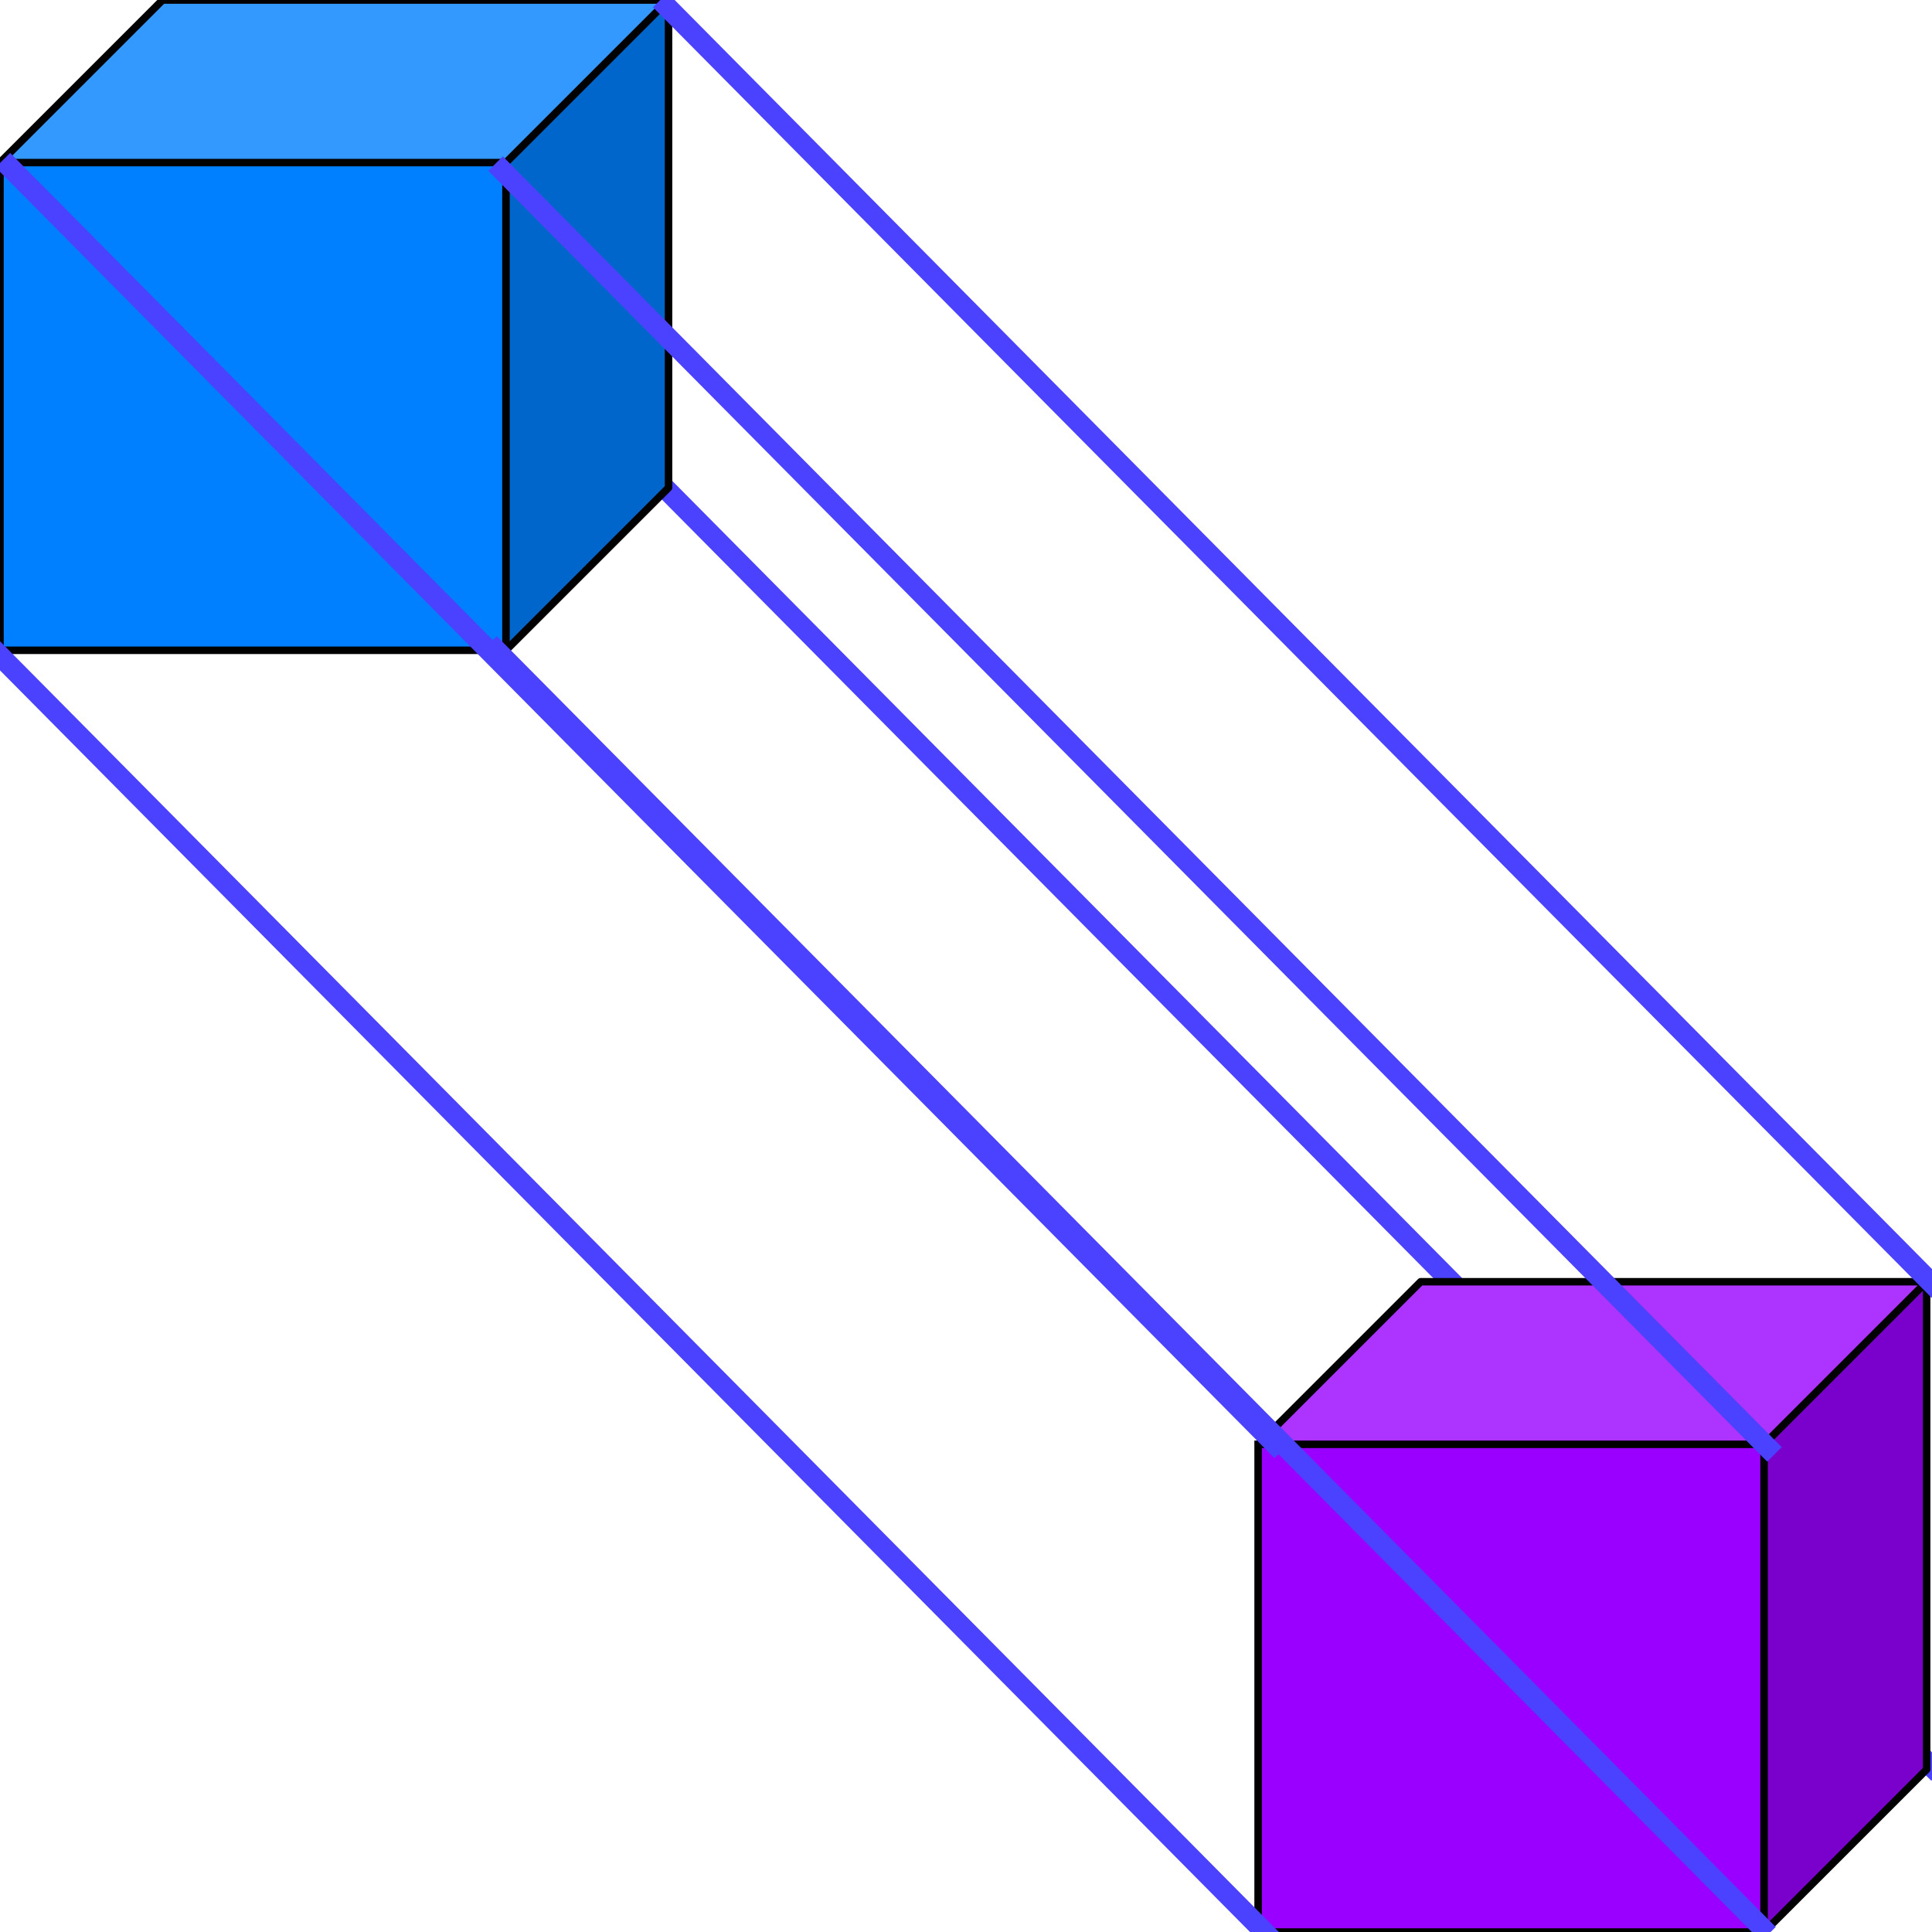 <svg version="1.1" viewBox="0.0 0.0 150.0 150.0" fill="none" stroke="none" stroke-linecap="square" stroke-miterlimit="10" xmlns:xlink="http://www.w3.org/1999/xlink" xmlns="http://www.w3.org/2000/svg"><clipPath id="p.0"><path d="m0 0l150.0 0l0 150.0l-150.0 0l0 -150.0z" clip-rule="nonzero"/></clipPath><g clip-path="url(#p.0)"><path fill="#000000" fill-opacity="0.0" d="m0 0l150.0 0l0 150.0l-150.0 0z" fill-rule="evenodd"/><path fill="#000000" fill-opacity="0.0" d="m51.773 38.04l98.173 99.087" fill-rule="evenodd"/><path stroke="#4a42ff" stroke-width="1.593" stroke-linejoin="round" stroke-linecap="butt" d="m51.773 38.04l98.173 99.087" fill-rule="evenodd"/><path fill="#0080ff" d="m0 12.622l39.283 0l0 37.866l-39.283 0z" fill-rule="evenodd"/><path fill="#0066cb" d="m39.283 12.622l12.622 -12.622l0 37.866l-12.622 12.622z" fill-rule="evenodd"/><path fill="#3399ff" d="m0 12.622l12.622 -12.622l39.283 0l-12.622 12.622z" fill-rule="evenodd"/><path fill="#000000" fill-opacity="0.0" d="m0 12.622l12.622 -12.622l39.283 0l0 37.866l-12.622 12.622l-39.283 0zm0 0l39.283 0l12.622 -12.622m-12.622 12.622l0 37.866" fill-rule="evenodd"/><path stroke="#000000" stroke-width="0.583" stroke-linejoin="round" stroke-linecap="butt" d="m0 12.622l12.622 -12.622l39.283 0l0 37.866l-12.622 12.622l-39.283 0zm0 0l39.283 0l12.622 -12.622m-12.622 12.622l0 37.866" fill-rule="evenodd"/><path fill="#9900ff" d="m97.68 112.136l39.283 0l0 37.866l-39.283 0z" fill-rule="evenodd"/><path fill="#7a00cb" d="m136.964 112.136l12.622 -12.622l0 37.866l-12.622 12.622z" fill-rule="evenodd"/><path fill="#ad33ff" d="m97.68 112.136l12.622 -12.622l39.283 0l-12.622 12.622z" fill-rule="evenodd"/><path fill="#000000" fill-opacity="0.0" d="m97.68 112.136l12.622 -12.622l39.283 0l0 37.866l-12.622 12.622l-39.283 0zm0 0l39.283 0l12.622 -12.622m-12.622 12.622l0 37.866" fill-rule="evenodd"/><path stroke="#000000" stroke-width="0.583" stroke-linejoin="round" stroke-linecap="butt" d="m97.68 112.136l12.622 -12.622l39.283 0l0 37.866l-12.622 12.622l-39.283 0zm0 0l39.283 0l12.622 -12.622m-12.622 12.622l0 37.866" fill-rule="evenodd"/><path fill="#000000" fill-opacity="0.0" d="m39.035 13.266l98.173 99.087" fill-rule="evenodd"/><path stroke="#4a42ff" stroke-width="1.593" stroke-linejoin="round" stroke-linecap="butt" d="m39.035 13.266l98.173 99.087" fill-rule="evenodd"/><path fill="#000000" fill-opacity="0.0" d="m51.822 0.567l98.173 99.087" fill-rule="evenodd"/><path stroke="#4a42ff" stroke-width="1.593" stroke-linejoin="round" stroke-linecap="butt" d="m51.822 0.567l98.173 99.087" fill-rule="evenodd"/><path fill="#000000" fill-opacity="0.0" d="m5.2230974E-4 50.918l98.173 99.087" fill-rule="evenodd"/><path stroke="#4a42ff" stroke-width="1.593" stroke-linejoin="round" stroke-linecap="butt" d="m5.2230974E-4 50.918l98.173 99.087" fill-rule="evenodd"/><path fill="#000000" fill-opacity="0.0" d="m38.568 50.517l98.173 99.087" fill-rule="evenodd"/><path stroke="#4a42ff" stroke-width="1.593" stroke-linejoin="round" stroke-linecap="butt" d="m38.568 50.517l98.173 99.087" fill-rule="evenodd"/><path fill="#000000" fill-opacity="0.0" d="m0.784 13l98.173 99.087" fill-rule="evenodd"/><path stroke="#4a42ff" stroke-width="1.593" stroke-linejoin="round" stroke-linecap="butt" d="m0.784 13l98.173 99.087" fill-rule="evenodd"/></g></svg>